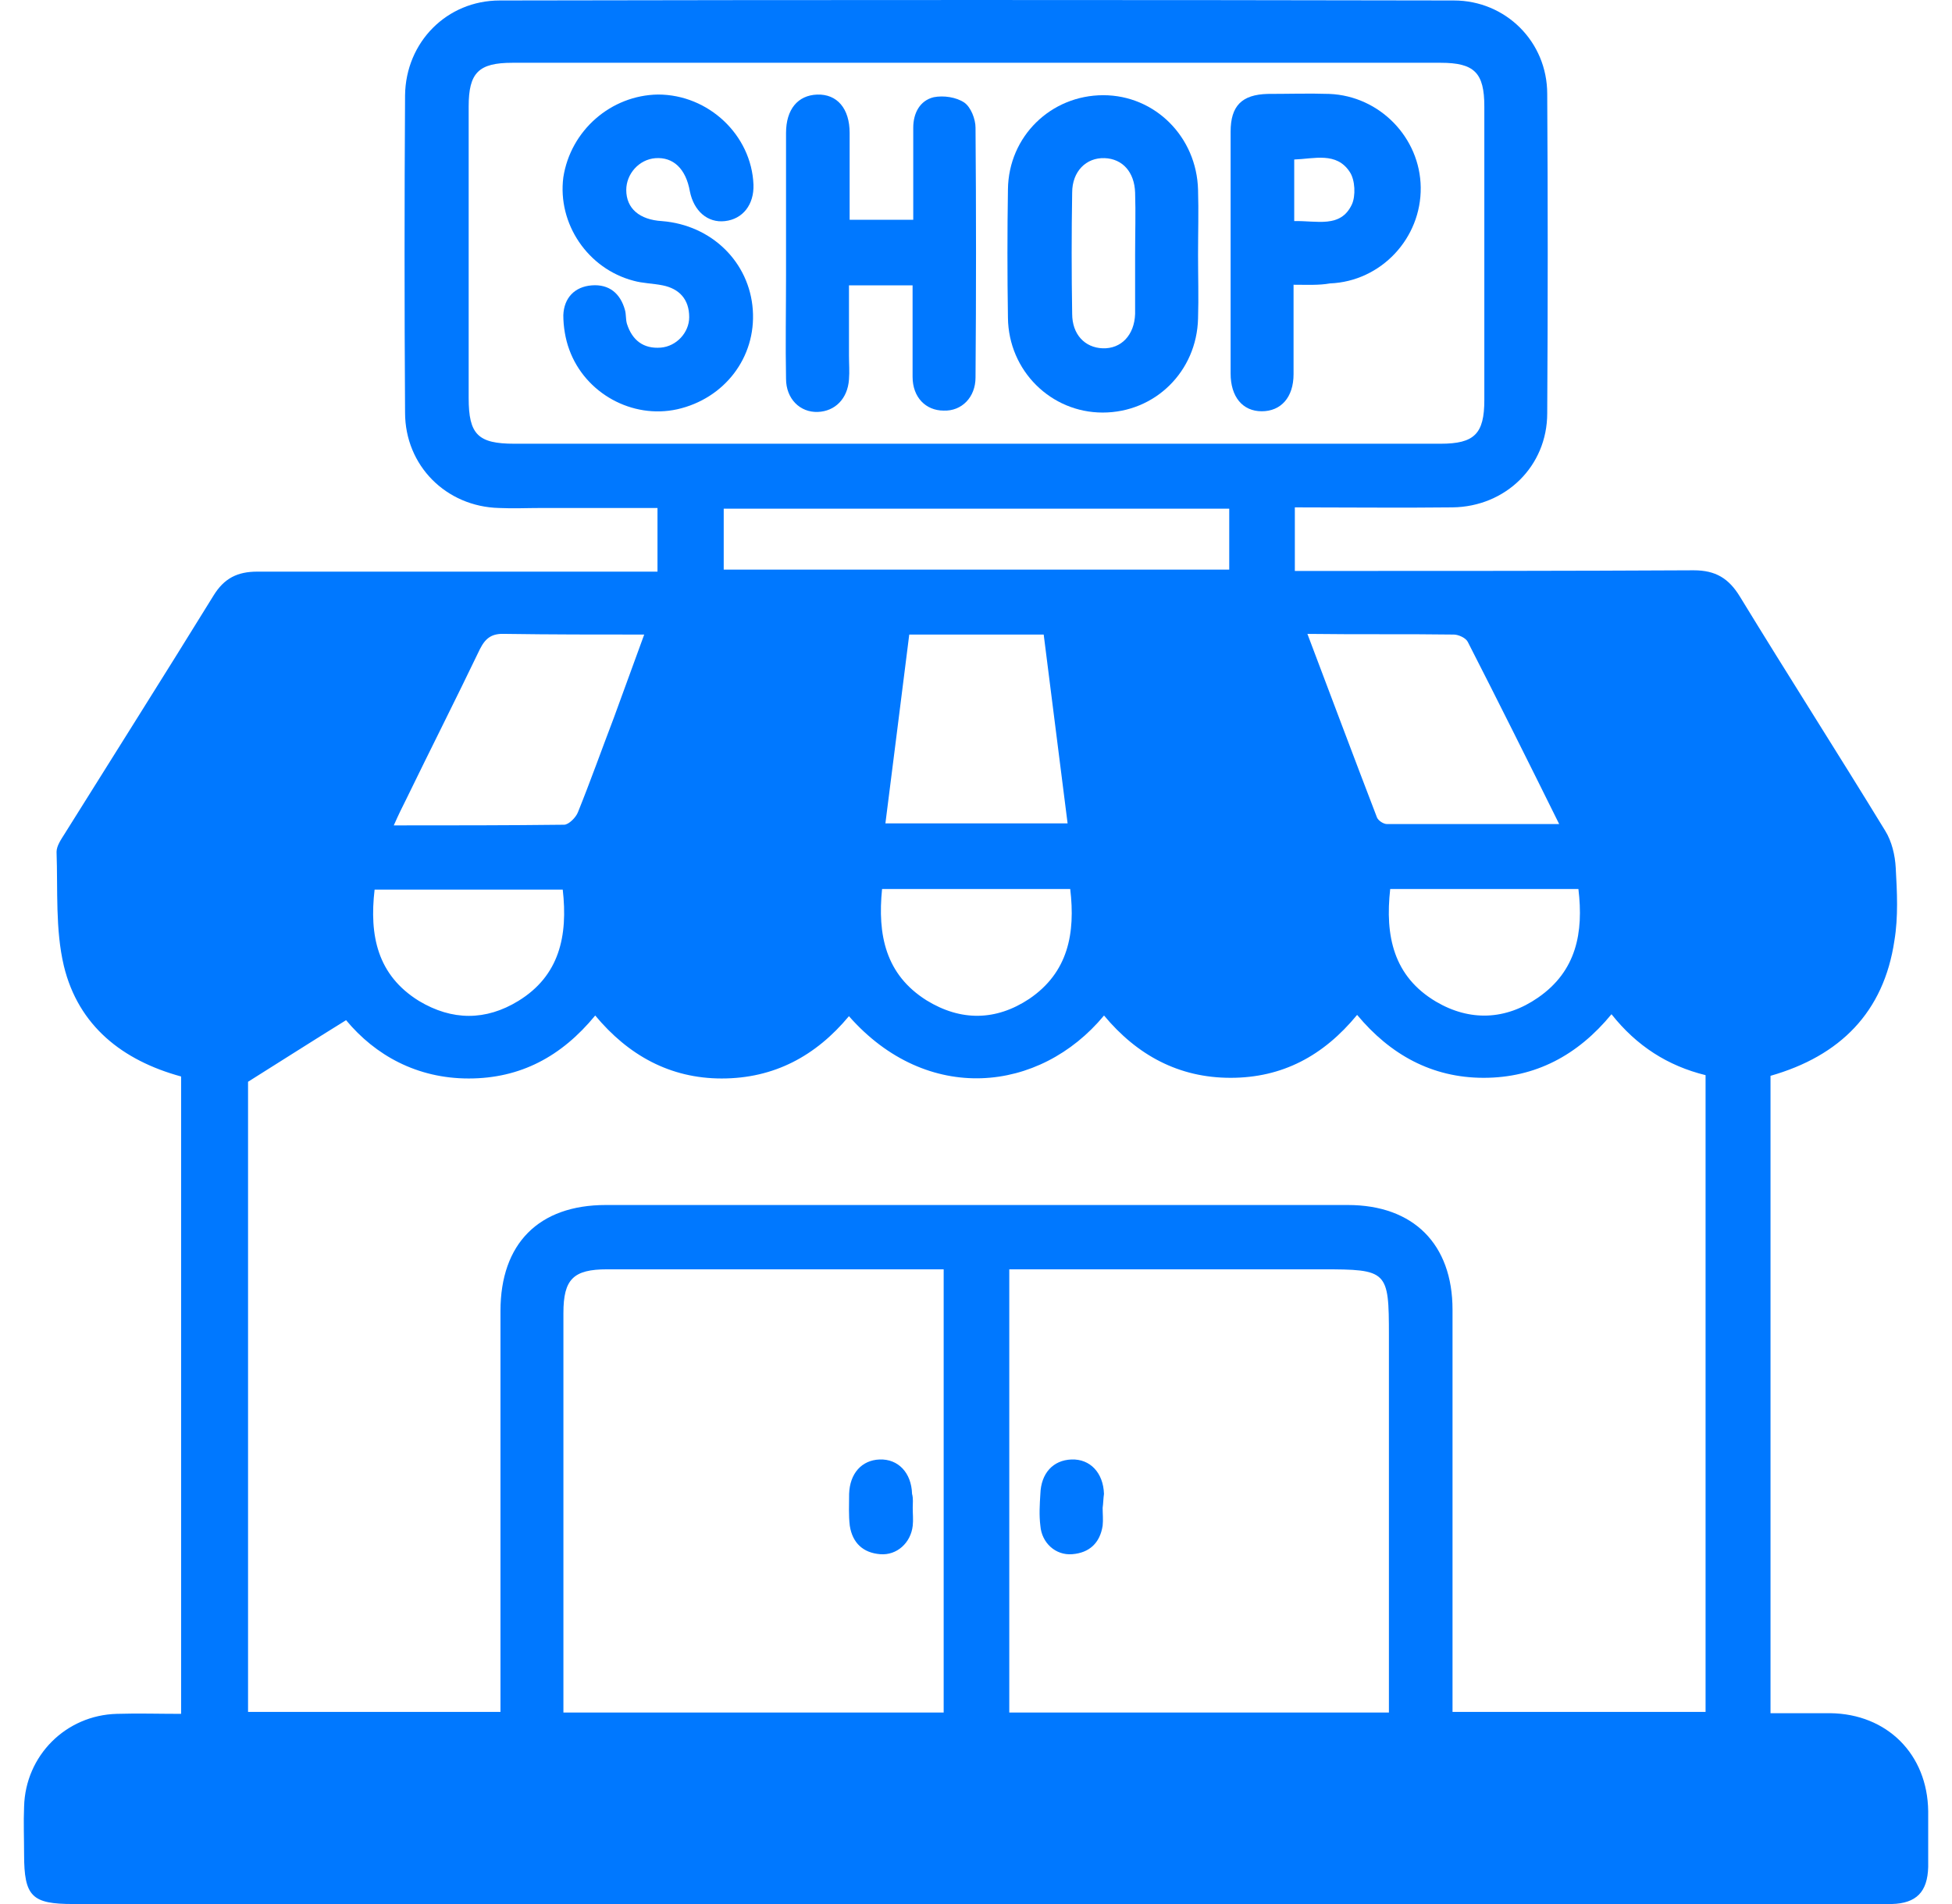 <svg width="41" height="40" viewBox="0 0 41 40" fill="none" xmlns="http://www.w3.org/2000/svg">
<path d="M38.441 35.991C38.023 35.991 37.619 35.991 37.188 35.991V22.601C38.649 22.184 39.568 21.265 39.79 19.762C39.874 19.261 39.846 18.732 39.818 18.23C39.804 17.966 39.735 17.674 39.596 17.451C38.593 15.809 37.55 14.18 36.548 12.538C36.311 12.148 36.033 11.981 35.574 11.981C32.93 11.995 30.3 11.995 27.656 11.995H27.197V10.659C28.31 10.659 29.409 10.672 30.509 10.659C31.622 10.645 32.498 9.796 32.498 8.682C32.512 6.441 32.512 4.214 32.498 1.973C32.498 0.873 31.622 0.01 30.536 0.01C23.857 -0.003 17.177 -0.003 10.498 0.01C9.384 0.01 8.522 0.887 8.508 2.001C8.494 4.228 8.494 6.441 8.508 8.668C8.508 9.782 9.371 10.645 10.484 10.672C10.776 10.686 11.068 10.672 11.361 10.672H13.81V12.009H13.323C10.693 12.009 8.049 12.009 5.405 12.009C4.987 12.009 4.709 12.148 4.486 12.51C3.456 14.18 2.399 15.85 1.355 17.521C1.285 17.632 1.188 17.771 1.188 17.896C1.216 18.704 1.16 19.525 1.341 20.291C1.647 21.557 2.58 22.281 3.804 22.615V36.005C3.331 36.005 2.9 35.991 2.454 36.005C1.383 36.033 0.534 36.882 0.506 37.954C0.492 38.288 0.506 38.622 0.506 38.956C0.506 39.847 0.673 40 1.536 40H39.442C39.54 40 39.637 40 39.735 40C40.249 39.986 40.486 39.749 40.5 39.221C40.5 38.831 40.5 38.441 40.5 38.051C40.486 36.854 39.637 36.005 38.441 35.991ZM32.304 20.959C31.622 21.432 30.87 21.46 30.161 21.042C29.27 20.513 29.089 19.664 29.2 18.676H33.153C33.264 19.595 33.111 20.402 32.304 20.959ZM30.536 13.331C30.634 13.331 30.787 13.401 30.829 13.484C31.469 14.737 32.095 15.99 32.749 17.312C31.497 17.312 30.314 17.312 29.131 17.312C29.061 17.312 28.95 17.242 28.922 17.173C28.435 15.906 27.962 14.639 27.461 13.317C28.546 13.331 29.548 13.317 30.536 13.331ZM10.804 9.322C10.039 9.322 9.844 9.127 9.844 8.362C9.844 6.316 9.844 4.284 9.844 2.237C9.844 1.528 10.052 1.319 10.762 1.319H30.258C30.968 1.319 31.177 1.528 31.177 2.237V8.404C31.177 9.114 30.968 9.322 30.258 9.322H10.804ZM22.479 18.676C22.59 19.608 22.437 20.43 21.616 20.986C20.921 21.446 20.183 21.46 19.459 21.014C18.597 20.471 18.43 19.636 18.527 18.676H22.479ZM18.597 17.298C18.764 15.976 18.931 14.667 19.098 13.331H21.922C22.09 14.653 22.256 15.962 22.424 17.298H18.597ZM15.201 11.967V10.686H25.819V11.967H15.201ZM10.08 13.637C10.206 13.387 10.345 13.303 10.623 13.317C11.569 13.331 12.529 13.331 13.531 13.331C13.309 13.944 13.1 14.514 12.891 15.085C12.641 15.739 12.404 16.407 12.14 17.061C12.098 17.173 11.945 17.326 11.848 17.326C10.679 17.34 9.496 17.34 8.271 17.34C8.369 17.117 8.452 16.95 8.536 16.783C9.05 15.725 9.579 14.681 10.08 13.637ZM7.868 18.69H11.82C11.931 19.664 11.75 20.499 10.887 21.028C10.206 21.446 9.496 21.446 8.8 21.028C7.923 20.485 7.756 19.65 7.868 18.69ZM19.821 35.977H11.834V27.584C11.834 26.874 12.042 26.666 12.752 26.666H19.821V35.977ZM29.173 35.977H21.199V26.666H27.767C29.145 26.666 29.173 26.693 29.173 28.057V35.977ZM35.824 35.964H30.509V35.518C30.509 32.846 30.509 30.187 30.509 27.515C30.509 26.137 29.688 25.315 28.31 25.315H12.724C11.319 25.315 10.512 26.123 10.512 27.542V35.964H5.21V22.726C5.919 22.281 6.573 21.863 7.269 21.432C7.882 22.17 8.758 22.657 9.844 22.657C10.929 22.657 11.792 22.198 12.502 21.334C13.197 22.17 14.074 22.657 15.159 22.657C16.259 22.657 17.136 22.184 17.831 21.348C19.473 23.214 21.839 22.963 23.189 21.334C23.885 22.17 24.761 22.643 25.847 22.643C26.932 22.643 27.795 22.184 28.505 21.321C29.2 22.156 30.077 22.643 31.163 22.643C32.248 22.643 33.139 22.17 33.848 21.307C34.377 21.975 35.031 22.392 35.824 22.587V35.964Z" fill="#0078FF"/>
<path d="M19.168 5.995C18.709 5.995 18.305 5.995 17.832 5.995C17.832 6.483 17.832 6.984 17.832 7.471C17.832 7.638 17.846 7.805 17.832 7.972C17.804 8.376 17.54 8.64 17.178 8.654C16.802 8.668 16.51 8.376 16.51 7.958C16.496 7.234 16.51 6.51 16.51 5.787C16.51 4.785 16.51 3.782 16.51 2.794C16.51 2.293 16.761 2.001 17.164 1.987C17.582 1.973 17.846 2.279 17.846 2.794C17.846 3.393 17.846 3.991 17.846 4.617C18.277 4.617 18.709 4.617 19.182 4.617C19.182 3.977 19.182 3.323 19.182 2.683C19.182 2.377 19.321 2.112 19.613 2.042C19.822 2.001 20.086 2.042 20.253 2.154C20.393 2.251 20.49 2.502 20.49 2.683C20.504 4.437 20.504 6.176 20.49 7.93C20.49 8.348 20.198 8.64 19.822 8.626C19.446 8.626 19.168 8.348 19.168 7.916C19.168 7.304 19.168 6.678 19.168 5.995Z" fill="#0078FF"/>
<path d="M25.164 5.354C25.164 5.8 25.178 6.245 25.164 6.691C25.137 7.804 24.26 8.667 23.16 8.667C22.075 8.667 21.184 7.79 21.171 6.677C21.157 5.772 21.157 4.867 21.171 3.977C21.184 2.863 22.075 2 23.174 2C24.26 2 25.137 2.877 25.164 3.99C25.178 4.436 25.164 4.895 25.164 5.354ZM23.842 5.341C23.842 4.909 23.856 4.478 23.842 4.046C23.828 3.615 23.578 3.336 23.202 3.322C22.813 3.308 22.52 3.601 22.52 4.046C22.506 4.895 22.506 5.744 22.52 6.593C22.52 7.025 22.785 7.303 23.16 7.317C23.55 7.331 23.828 7.039 23.842 6.593C23.842 6.176 23.842 5.758 23.842 5.341Z" fill="#0078FF"/>
<path d="M13.822 1.986C14.88 1.986 15.784 2.835 15.826 3.879C15.84 4.297 15.603 4.603 15.227 4.645C14.866 4.687 14.573 4.436 14.49 4.019C14.406 3.545 14.142 3.295 13.766 3.323C13.418 3.35 13.154 3.657 13.154 3.991C13.154 4.38 13.432 4.617 13.905 4.645C14.949 4.728 15.742 5.508 15.812 6.51C15.882 7.512 15.214 8.375 14.226 8.598C13.279 8.807 12.291 8.264 11.957 7.345C11.874 7.122 11.832 6.858 11.832 6.621C11.846 6.259 12.069 6.023 12.43 5.995C12.792 5.967 13.029 6.162 13.126 6.51C13.154 6.607 13.14 6.705 13.168 6.802C13.279 7.15 13.516 7.331 13.878 7.303C14.212 7.276 14.476 6.983 14.476 6.663C14.476 6.287 14.267 6.065 13.919 5.995C13.711 5.953 13.502 5.953 13.307 5.898C12.347 5.647 11.707 4.701 11.832 3.726C11.985 2.738 12.834 2 13.822 1.986Z" fill="#0078FF"/>
<path d="M27.17 5.982C27.17 6.65 27.17 7.262 27.17 7.861C27.17 8.348 26.905 8.64 26.502 8.64C26.098 8.64 25.848 8.334 25.848 7.847C25.848 6.149 25.848 4.465 25.848 2.766C25.848 2.224 26.084 1.987 26.627 1.973C27.058 1.973 27.49 1.959 27.921 1.973C28.979 2.015 29.828 2.892 29.841 3.936C29.855 5.007 29.006 5.912 27.935 5.954C27.698 5.996 27.462 5.982 27.17 5.982ZM27.184 4.645C27.657 4.632 28.158 4.799 28.394 4.297C28.478 4.117 28.464 3.782 28.352 3.615C28.074 3.184 27.601 3.337 27.184 3.351C27.184 3.782 27.184 4.186 27.184 4.645Z" fill="#0078FF"/>
<path d="M19.171 31.677C19.171 31.802 19.185 31.927 19.171 32.053C19.13 32.414 18.837 32.679 18.489 32.651C18.128 32.623 17.905 32.414 17.849 32.053C17.822 31.83 17.835 31.607 17.835 31.384C17.849 30.953 18.1 30.675 18.476 30.661C18.865 30.647 19.144 30.939 19.157 31.384C19.185 31.482 19.171 31.579 19.171 31.677Z" fill="#0078FF"/>
<path d="M23.16 31.677C23.16 31.802 23.174 31.927 23.16 32.053C23.104 32.414 22.882 32.623 22.52 32.651C22.172 32.679 21.88 32.414 21.852 32.053C21.824 31.83 21.838 31.607 21.852 31.384C21.866 30.953 22.116 30.675 22.506 30.661C22.896 30.647 23.174 30.939 23.188 31.384C23.174 31.482 23.174 31.579 23.16 31.677C23.174 31.677 23.16 31.677 23.16 31.677Z" fill="#0078FF"/>
</svg>
